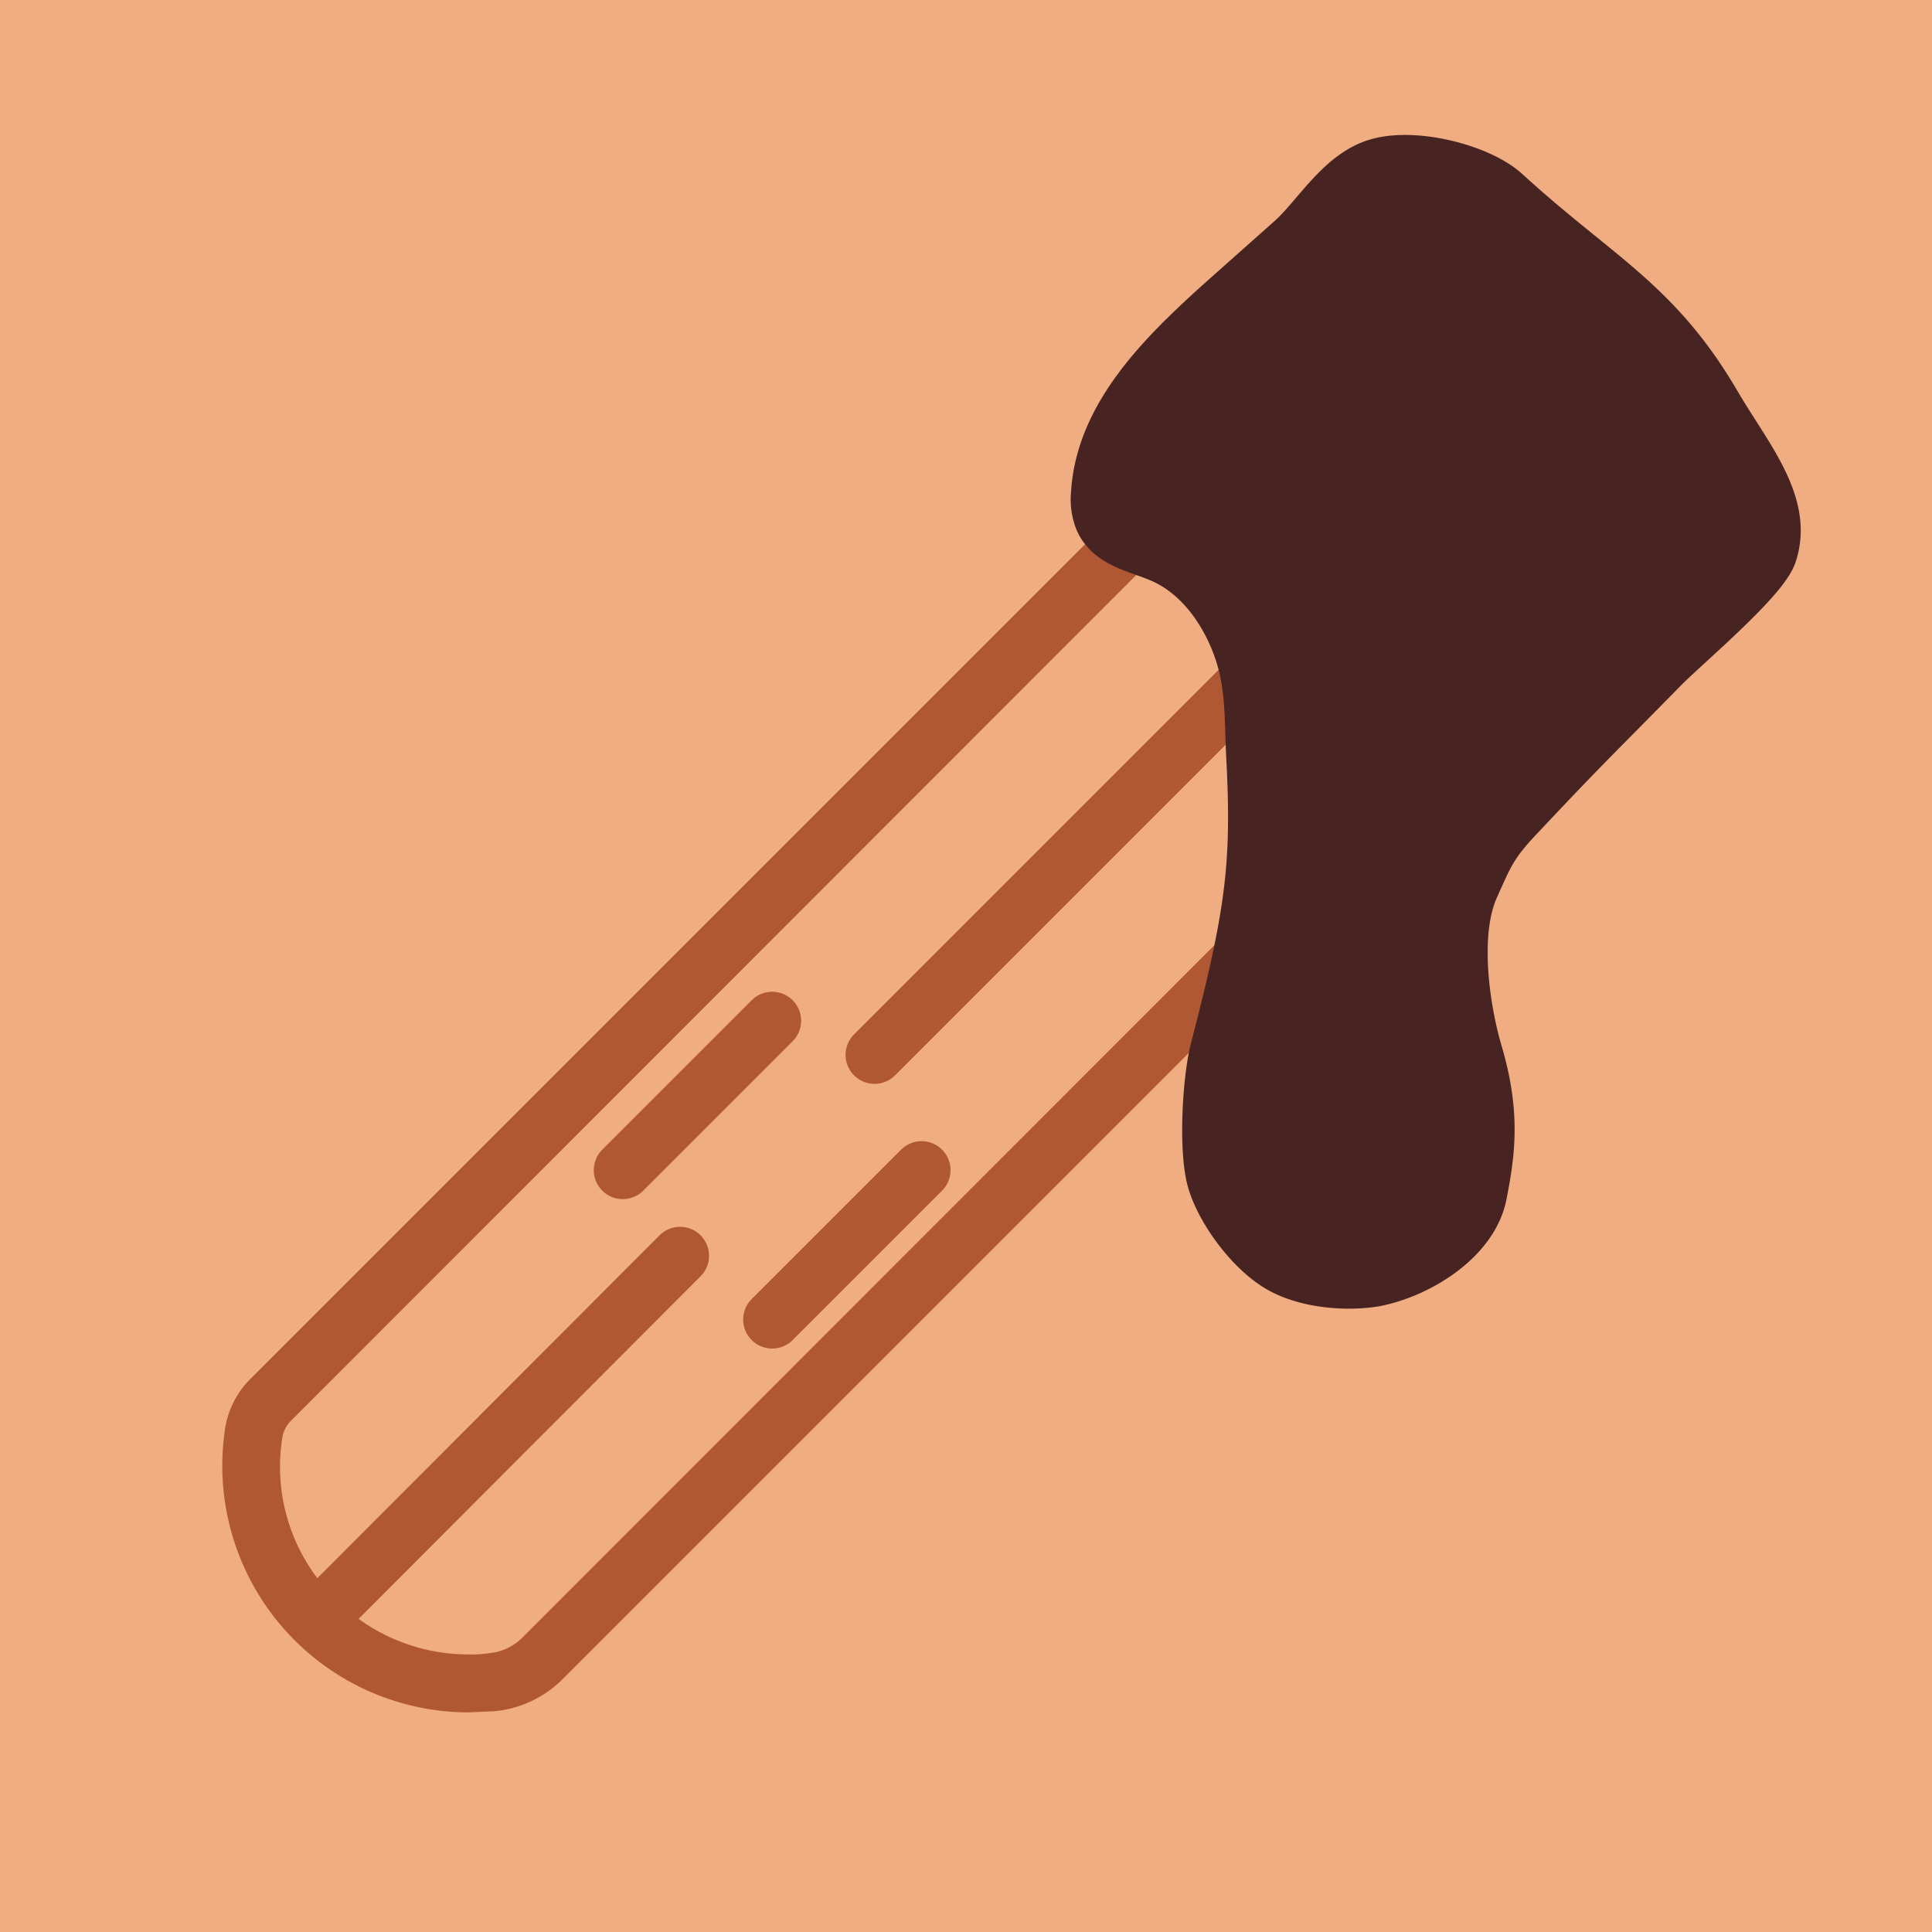 <svg xmlns="http://www.w3.org/2000/svg" viewBox="0 0 300 300"><defs><style>.cls-1{fill:#f0ad82;}.cls-2{fill:#b05734;}.cls-3{fill:none;stroke:#b05734;stroke-linecap:round;}.cls-3,.cls-4{stroke-miterlimit:10;stroke-width:9px;}.cls-4{fill:#472422;stroke:#472422;}</style></defs><g id="Layer_5" data-name="Layer 5"><rect class="cls-1" width="300" height="300"/></g><g id="Layer_2" data-name="Layer 2"><path class="cls-1" d="M72.7,261.4a33.4,33.4,0,0,1-25.4-11.7,33.8,33.8,0,0,1-8-26.9,9.7,9.7,0,0,1,2.8-5.5l182-182,41.2,41.1L84.2,257.5a12.5,12.5,0,0,1-7.7,3.7l-3.8.2Z"/><path class="cls-2" d="M224.1,41.6l34.8,34.8L81.1,254.3a8.4,8.4,0,0,1-5.1,2.4,18.3,18.3,0,0,1-3.3.2,29.1,29.1,0,0,1-22-10.1,28.7,28.7,0,0,1-6.9-23.3,4.8,4.8,0,0,1,1.5-3L224.1,41.6m0-12.7L38.9,214.1a13.9,13.9,0,0,0-4,8.1h0a38.3,38.3,0,0,0,37.8,43.7l4.3-.2h0a17.3,17.3,0,0,0,10.4-5L271.7,76.4,224.1,28.9Z"/></g><g id="Layer_3" data-name="Layer 3"><line class="cls-3" x1="52.1" y1="248.6" x2="105.6" y2="195"/><line class="cls-3" x1="135.8" y1="163.8" x2="197.1" y2="102.5"/><line class="cls-3" x1="96.7" y1="181.7" x2="119.9" y2="158.5"/><line class="cls-3" x1="119.9" y1="204.9" x2="143.1" y2="181.7"/></g><g id="Layer_4" data-name="Layer 4"><path class="cls-4" d="M201,37.6l-10.8,9.6c-9,8.1-18.7,17.5-19.4,29.5a8.2,8.2,0,0,0,.5,3.8c1.4,3.3,5.6,4,8.9,5.4,5.9,2.4,10.1,7.9,12.4,13.9s2,11.3,2.3,17.6c.9,16.8-.1,24.5-5.6,45.7-1.2,4.6-1.8,15.4-.5,20s6,11,10.5,13.4,10.7,2.5,14.1,1.9c6.7-1.3,14.8-6.4,16.1-13s2.1-12.5-.7-21.9c-1.9-6.5-3.8-18.5-.5-25.9,2.2-4.9,2.9-6.7,6.5-10.6,10.8-11.5,11.2-11.7,22.8-23.5,2.7-2.9,15.9-13.9,17-17.8,2.4-7.5-4.1-14.8-8.8-22.9-9.1-15.5-18.3-19.5-32.5-32.5-3.8-3.4-13.3-5.9-19-4.4S205,34,201,37.6Z"/></g></svg>